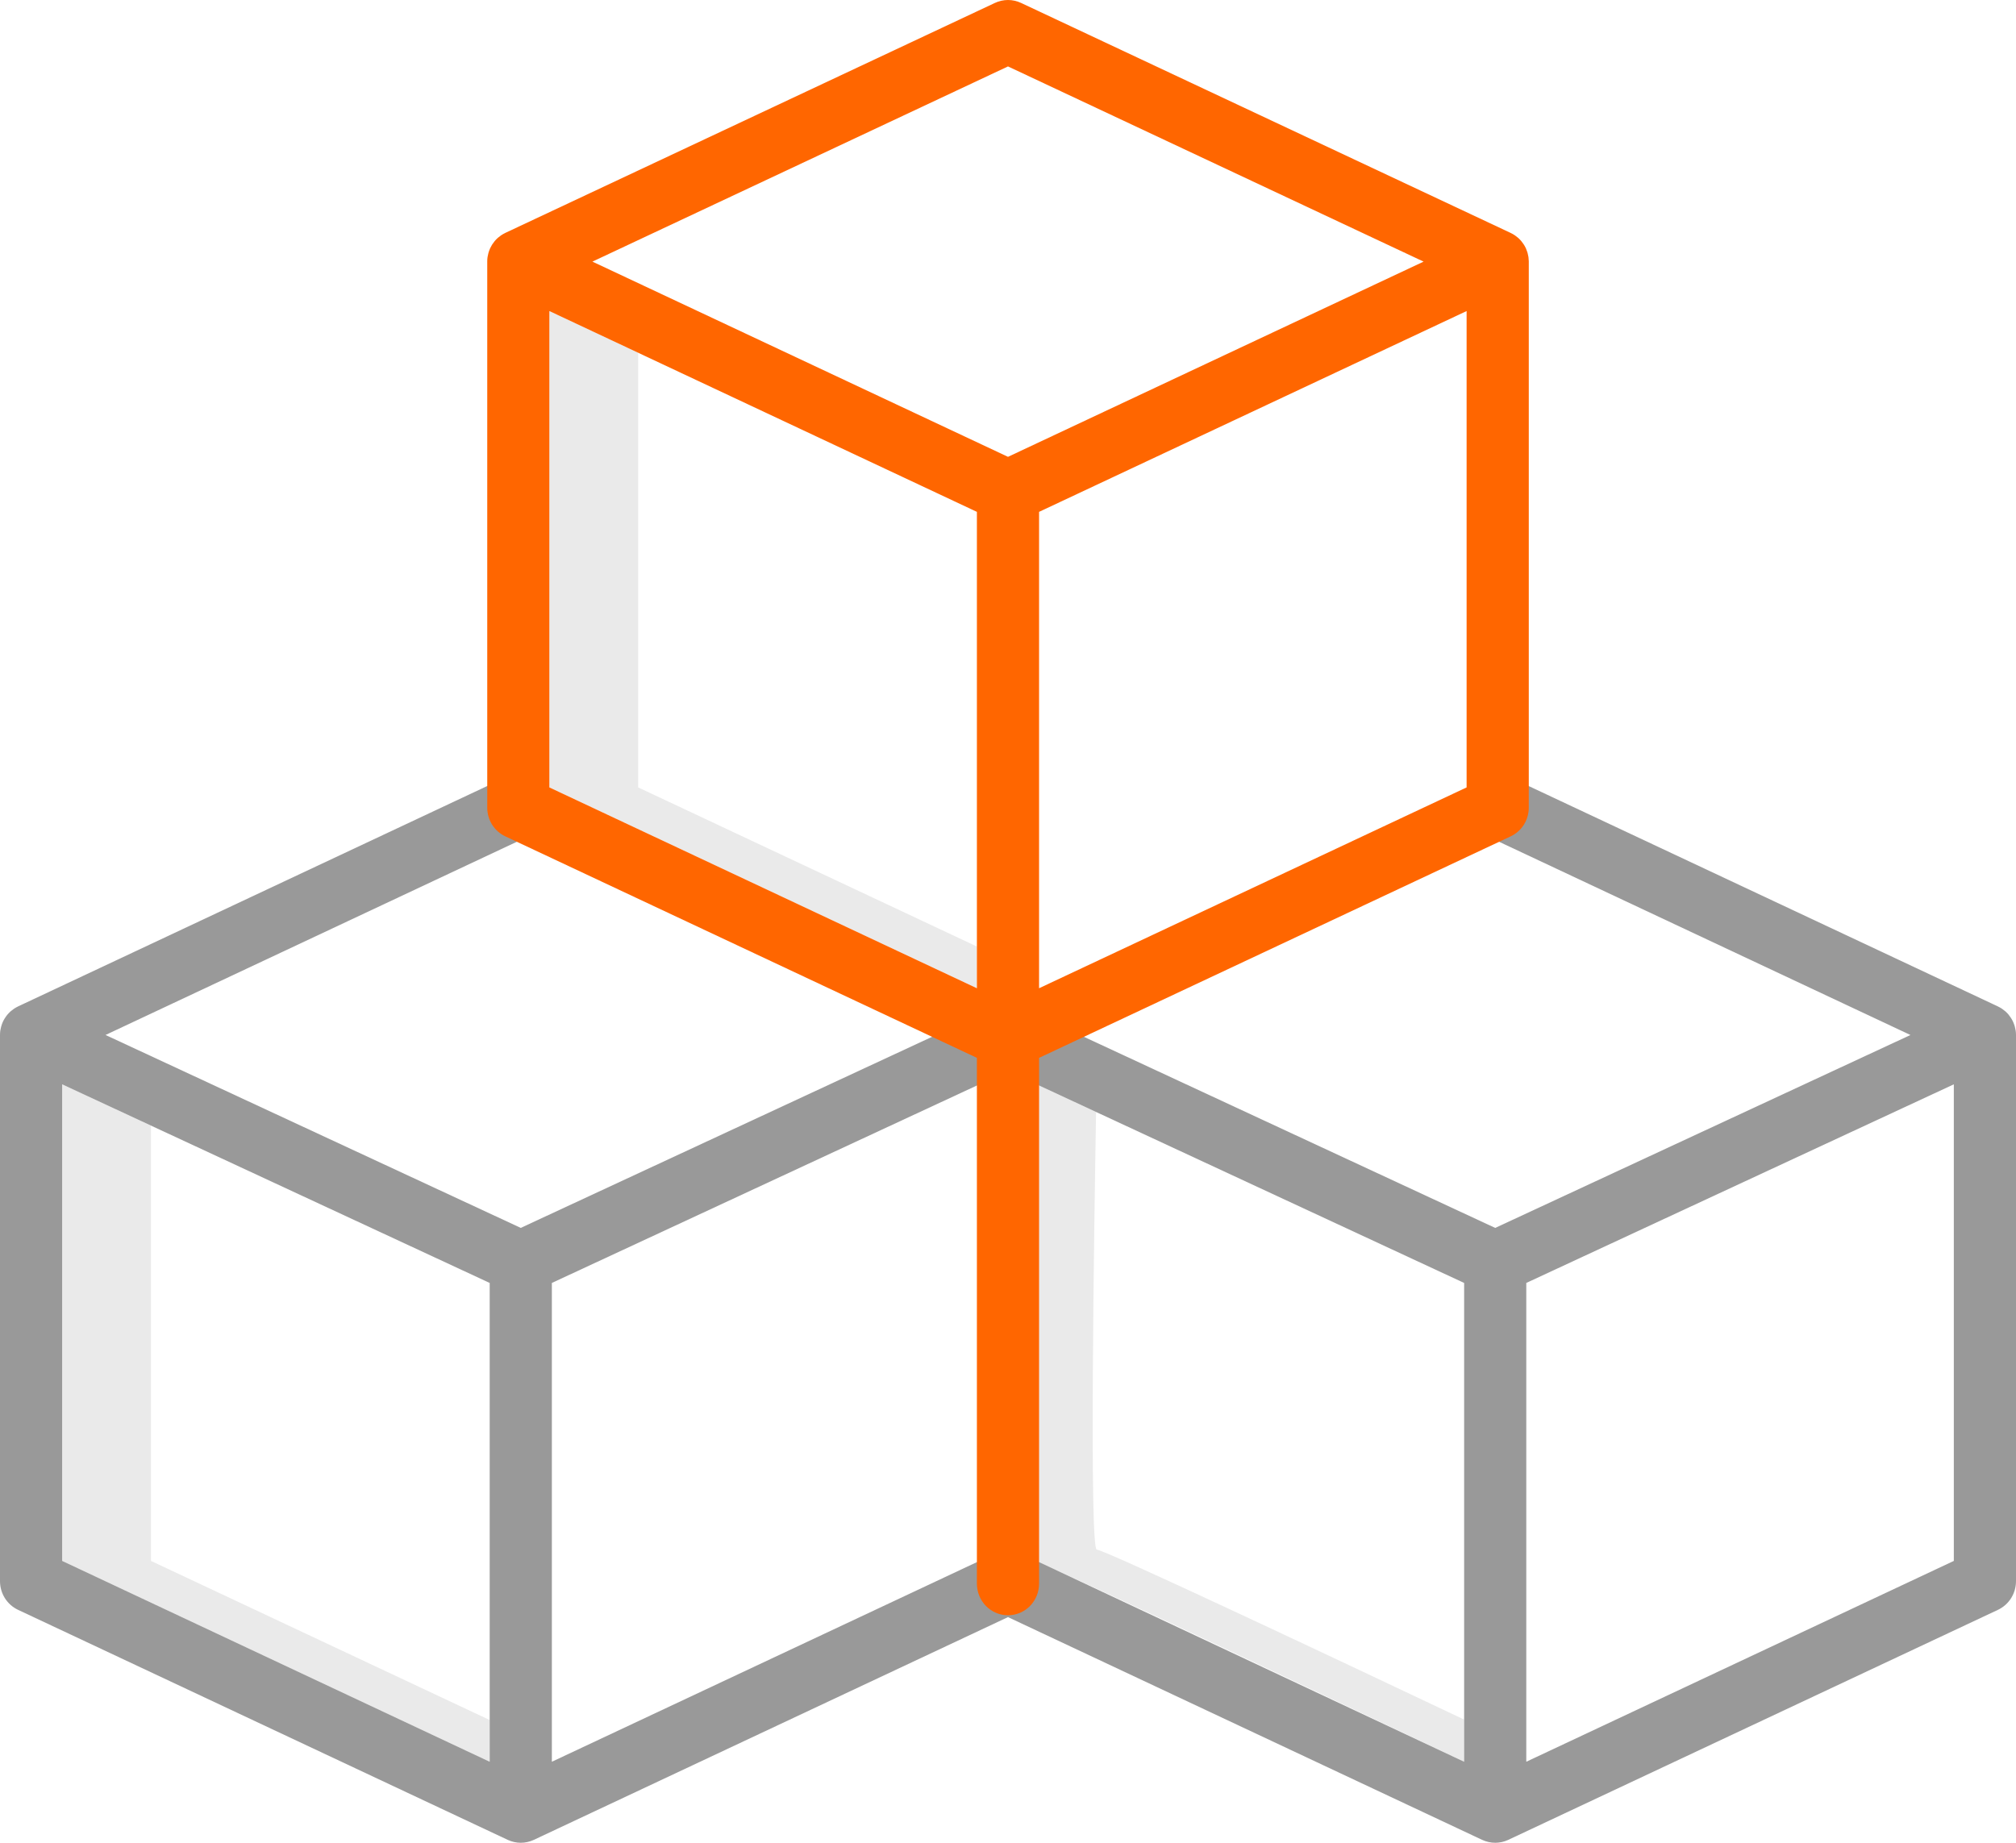 <svg width="70" height="64" viewBox="0 0 70 64" fill="none" xmlns="http://www.w3.org/2000/svg">
<path d="M5.242 54.211V39.092L2.158 37.659V54.211L17.003 61.186V59.737L5.242 54.211Z" fill="#EAEAEA"/>
<path d="M22.159 27.347V12.252L19.075 10.803V27.347L33.92 34.322V32.873L22.159 27.347Z" fill="#EAEAEA"/>
<path d="M38.083 53.82C37.821 53.799 37.989 42.636 38.058 38.619L35 37.198C35 37.198 34.68 53.794 35 53.82C35.319 53.794 50.838 61.186 50.838 61.186V59.721C46.295 57.568 38.311 53.802 38.083 53.82Z" fill="#EAEAEA"/>
<path d="M69.989 35.797C69.989 35.791 69.987 35.785 69.986 35.779C69.98 35.738 69.971 35.698 69.96 35.658C69.957 35.648 69.954 35.637 69.951 35.626C69.937 35.581 69.921 35.537 69.902 35.495C69.883 35.452 69.861 35.411 69.836 35.371C69.831 35.362 69.825 35.353 69.819 35.344C69.797 35.31 69.773 35.278 69.747 35.246C69.743 35.241 69.74 35.236 69.736 35.231C69.705 35.195 69.672 35.161 69.637 35.13L69.621 35.117C69.59 35.09 69.557 35.064 69.523 35.041C69.516 35.036 69.509 35.031 69.501 35.026C69.462 35.001 69.421 34.978 69.379 34.958C69.377 34.956 69.375 34.955 69.373 34.954L52.37 26.966C52.241 26.904 52.101 26.869 51.959 26.862C51.816 26.855 51.674 26.877 51.54 26.927C51.407 26.977 51.283 27.052 51.179 27.151C51.074 27.249 50.989 27.367 50.929 27.498C50.87 27.63 50.836 27.772 50.831 27.917C50.825 28.062 50.848 28.206 50.898 28.342C50.947 28.478 51.023 28.602 51.12 28.708C51.218 28.814 51.334 28.899 51.464 28.959L66.335 35.946L51.917 42.646L35.854 35.181C35.617 34.972 35.313 34.857 35 34.857C34.686 34.857 34.383 34.972 34.145 35.181L18.082 42.645L3.664 35.945L18.535 28.958C18.665 28.898 18.782 28.813 18.879 28.707C18.976 28.601 19.052 28.476 19.102 28.341C19.151 28.205 19.174 28.06 19.169 27.916C19.163 27.771 19.13 27.628 19.07 27.497C19.01 27.365 18.926 27.247 18.821 27.149C18.716 27.051 18.593 26.975 18.459 26.925C18.325 26.876 18.183 26.854 18.041 26.861C17.898 26.867 17.759 26.903 17.63 26.964L0.626 34.954C0.624 34.955 0.621 34.957 0.619 34.958C0.577 34.978 0.537 35.001 0.499 35.026C0.491 35.031 0.483 35.037 0.475 35.042C0.442 35.065 0.41 35.09 0.379 35.116C0.374 35.121 0.368 35.125 0.362 35.13C0.327 35.162 0.295 35.195 0.264 35.231C0.26 35.236 0.256 35.242 0.251 35.247C0.226 35.278 0.202 35.31 0.181 35.344C0.175 35.353 0.169 35.362 0.163 35.371C0.113 35.45 0.075 35.536 0.049 35.626C0.045 35.636 0.042 35.647 0.039 35.658C0.029 35.698 0.02 35.738 0.013 35.779C0.012 35.785 0.011 35.791 0.01 35.797C0.004 35.845 0 35.893 0 35.942V35.95V54.914C1.5262e-05 55.123 0.059 55.328 0.17 55.505C0.281 55.682 0.44 55.822 0.627 55.91L17.63 63.899C17.772 63.965 17.926 64 18.082 64C18.239 64 18.393 63.965 18.535 63.899L35 56.163L51.464 63.899C51.606 63.965 51.761 64 51.917 64C52.073 64 52.228 63.965 52.37 63.899L69.373 55.91C69.56 55.822 69.719 55.681 69.83 55.505C69.941 55.328 70 55.123 70 54.914V35.951C70 35.948 70 35.945 70 35.942C70 35.894 69.996 35.845 69.989 35.797ZM35.859 54.149C35.621 53.937 35.316 53.82 35 53.82C34.684 53.82 34.379 53.937 34.141 54.149L19.162 61.186V44.557L35 37.198L50.838 44.557V61.186L35.859 54.149ZM2.158 37.659L17.003 44.557V61.186L2.158 54.211V37.659ZM52.996 61.186V44.557L67.841 37.659V54.211L52.996 61.186Z" fill="#999999"/>
<path d="M53.072 8.932C53.072 8.927 53.07 8.921 53.069 8.916C53.062 8.875 53.054 8.835 53.043 8.795C53.039 8.784 53.036 8.772 53.033 8.76C53.02 8.72 53.006 8.68 52.989 8.641C52.987 8.637 52.986 8.633 52.984 8.629L52.983 8.627C52.964 8.585 52.943 8.545 52.919 8.507C52.913 8.497 52.907 8.489 52.901 8.48C52.88 8.447 52.856 8.416 52.832 8.386C52.827 8.379 52.822 8.373 52.817 8.367C52.786 8.331 52.754 8.298 52.719 8.266C52.714 8.262 52.709 8.259 52.705 8.255C52.673 8.227 52.641 8.202 52.606 8.178C52.599 8.173 52.591 8.168 52.583 8.163C52.544 8.137 52.503 8.114 52.461 8.094C52.459 8.094 52.458 8.092 52.456 8.091L35.452 0.101C35.31 0.035 35.156 0 35 0C34.843 0 34.689 0.035 34.547 0.101L17.543 8.09C17.542 8.091 17.541 8.092 17.539 8.093C17.497 8.113 17.455 8.136 17.416 8.162C17.408 8.167 17.401 8.172 17.394 8.177C17.359 8.201 17.325 8.227 17.293 8.255L17.281 8.265C17.246 8.297 17.213 8.331 17.182 8.367C17.177 8.373 17.173 8.379 17.168 8.385C17.143 8.415 17.12 8.447 17.098 8.48C17.092 8.489 17.086 8.498 17.081 8.507C17.057 8.546 17.035 8.586 17.016 8.627L17.015 8.629C17.014 8.633 17.012 8.638 17.011 8.642C16.994 8.68 16.979 8.72 16.967 8.761C16.963 8.772 16.96 8.784 16.957 8.796C16.946 8.835 16.937 8.876 16.931 8.917C16.931 8.922 16.928 8.928 16.928 8.933C16.921 8.98 16.918 9.028 16.918 9.076V9.087V28.049C16.918 28.259 16.977 28.464 17.087 28.641C17.199 28.817 17.357 28.958 17.544 29.046L33.92 36.74V55.001C33.92 55.292 34.034 55.572 34.236 55.778C34.439 55.983 34.713 56.099 35 56.099C35.286 56.099 35.56 55.983 35.763 55.778C35.965 55.572 36.079 55.292 36.079 55.001V36.74L52.456 29.046C52.643 28.958 52.802 28.817 52.913 28.641C53.024 28.464 53.083 28.259 53.083 28.049V9.086C53.083 9.083 53.083 9.079 53.083 9.076C53.082 9.028 53.078 8.98 53.072 8.932ZM35 2.307L49.43 9.086L35 15.866L20.57 9.086L35 2.307ZM19.075 27.347V10.803L33.92 17.777V34.322L19.075 27.347ZM36.079 34.322V17.777L50.924 10.803V27.347L36.079 34.322Z" fill="#FF6600"/>
</svg>
